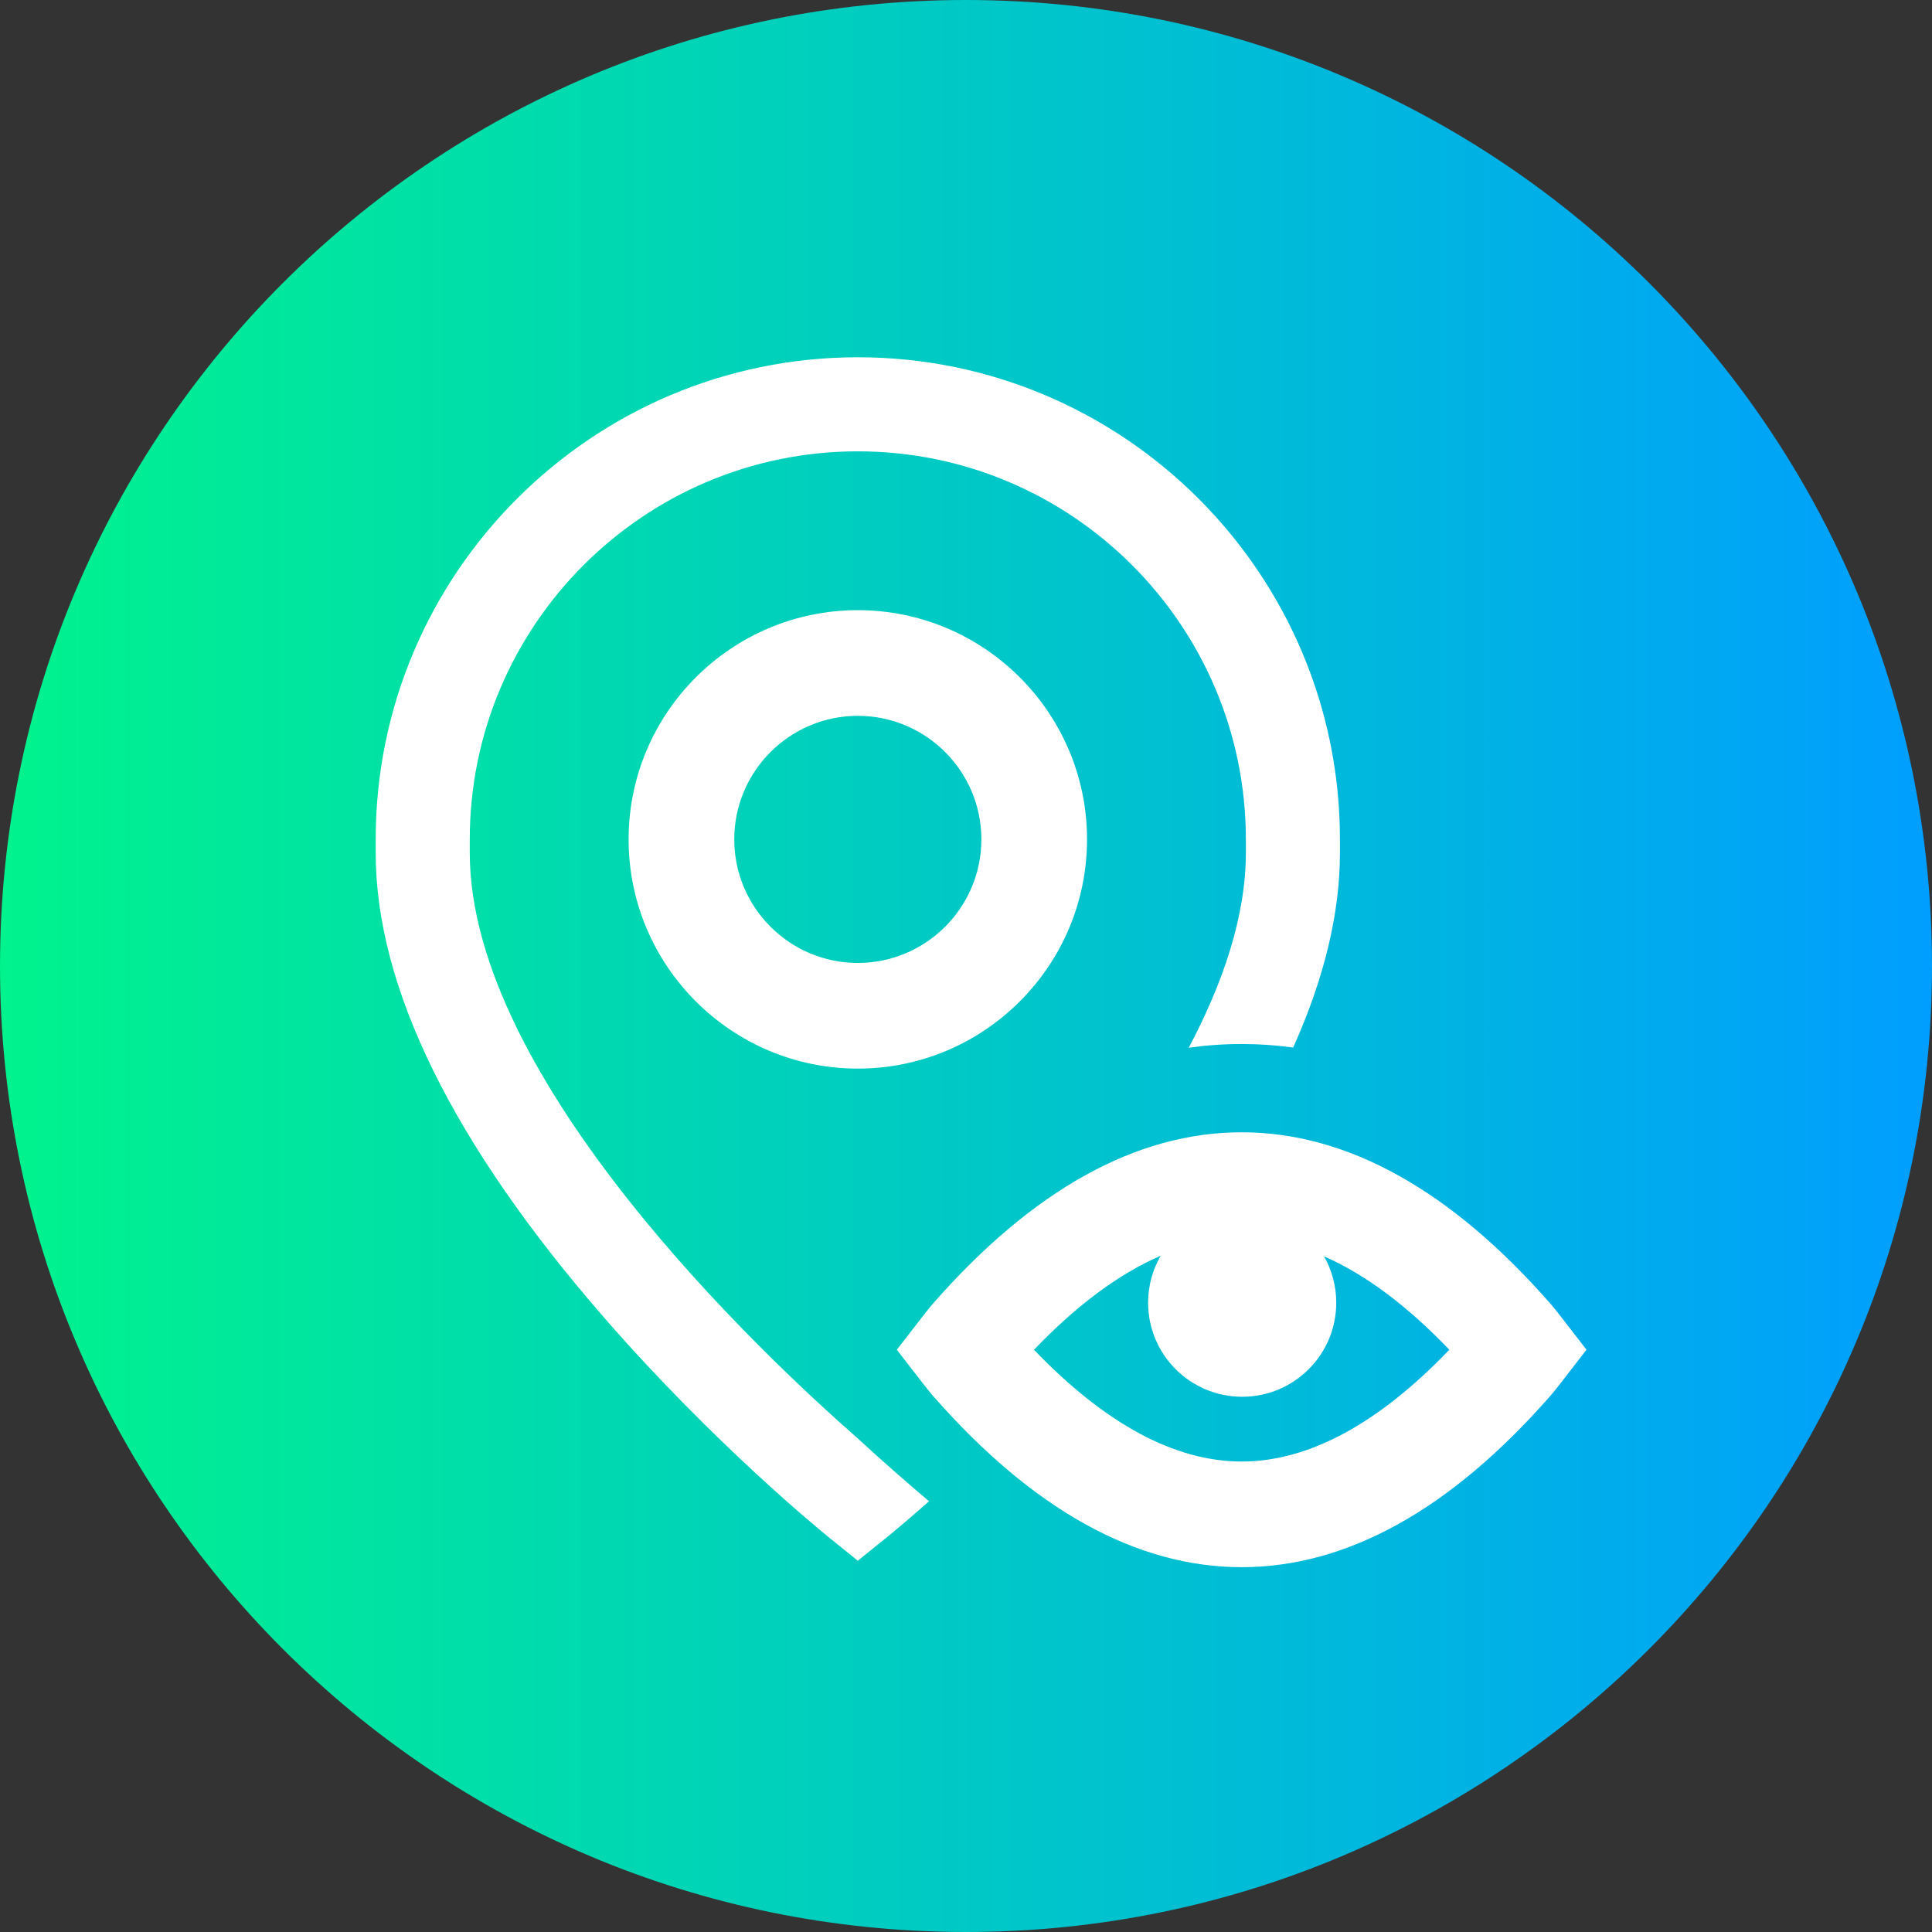 <svg height="512pt" viewBox="0 0 512 512" width="512pt" xmlns="http://www.w3.org/2000/svg" xmlns:xlink="http://www.w3.org/1999/xlink"><rect x="0" y="0" width="512" height="512" fill="#333333" stroke="none"/><linearGradient id="a" gradientUnits="userSpaceOnUse" x1="0" x2="512" y1="256" y2="256"><stop offset="0" stop-color="#00f38d"/><stop offset="1" stop-color="#009eff"/></linearGradient><path d="m512 256c0 141.387-114.613 256-256 256s-256-114.613-256-256 114.613-256 256-256 256 114.613 256 256zm0 0" fill="url(#a)"/><g fill="#fff"><path d="m166.586 222.445c0 33.496 27.25 60.746 60.742 60.746 33.496 0 60.746-27.25 60.746-60.746 0-33.492-27.25-60.742-60.746-60.742-33.492 0-60.742 27.25-60.742 60.742zm93.488 0c0 18.059-14.688 32.746-32.746 32.746-18.055 0-32.742-14.688-32.742-32.746 0-18.055 14.688-32.742 32.742-32.742 18.059 0 32.746 14.688 32.746 32.742zm0 0"/><path d="m413.805 349.121c-.449-.582-1.996-2.562-2.98-3.688-26.379-30.105-53.891-45.367-81.77-45.367-27.879 0-55.395 15.262-81.777 45.375-.977 1.117-2.52 3.098-2.969 3.68l-6.641 8.57 6.637 8.57c.449.582 1.996 2.57 2.977 3.688 26.379 30.105 53.891 45.371 81.773 45.371 27.883 0 55.395-15.266 81.766-45.363.988-1.125 2.535-3.113 2.988-3.699l6.629-8.57zm-84.75 38.199c-17.688 0-36.176-9.957-55.039-29.625 11.359-11.844 22.582-20.164 33.578-24.91-2.117 3.66-3.332 7.91-3.332 12.441 0 13.77 11.16 24.93 24.93 24.93 13.77 0 24.93-11.16 24.93-24.93 0-4.469-1.184-8.664-3.246-12.293 10.883 4.773 21.984 13.043 33.219 24.758-18.859 19.672-37.348 29.629-55.039 29.629zm0 0"/><path d="m124.492 225.98v-3.535c0-56.703 46.133-102.836 102.836-102.836 56.707 0 102.84 46.133 102.84 102.836v3.535c0 16.703-5.973 34.379-15.141 51.68 4.656-.656 9.332-.988 14.027-.988 4.566 0 9.117.312 13.648.934 8.234-18.332 12.395-35.578 12.395-51.625v-3.535c0-70.449-57.316-127.766-127.77-127.766-70.449 0-127.766 57.316-127.766 127.766v3.535c0 35.629 20.426 77.148 60.715 123.406 29.207 33.531 58.008 56.914 59.219 57.891l7.832 6.328 7.836-6.328c.441-.355 4.562-3.699 11.031-9.43-5.566-4.727-12.406-10.664-18.867-16.637-25.258-22.137-102.836-95.023-102.836-155.23zm0 0"/></g></svg>